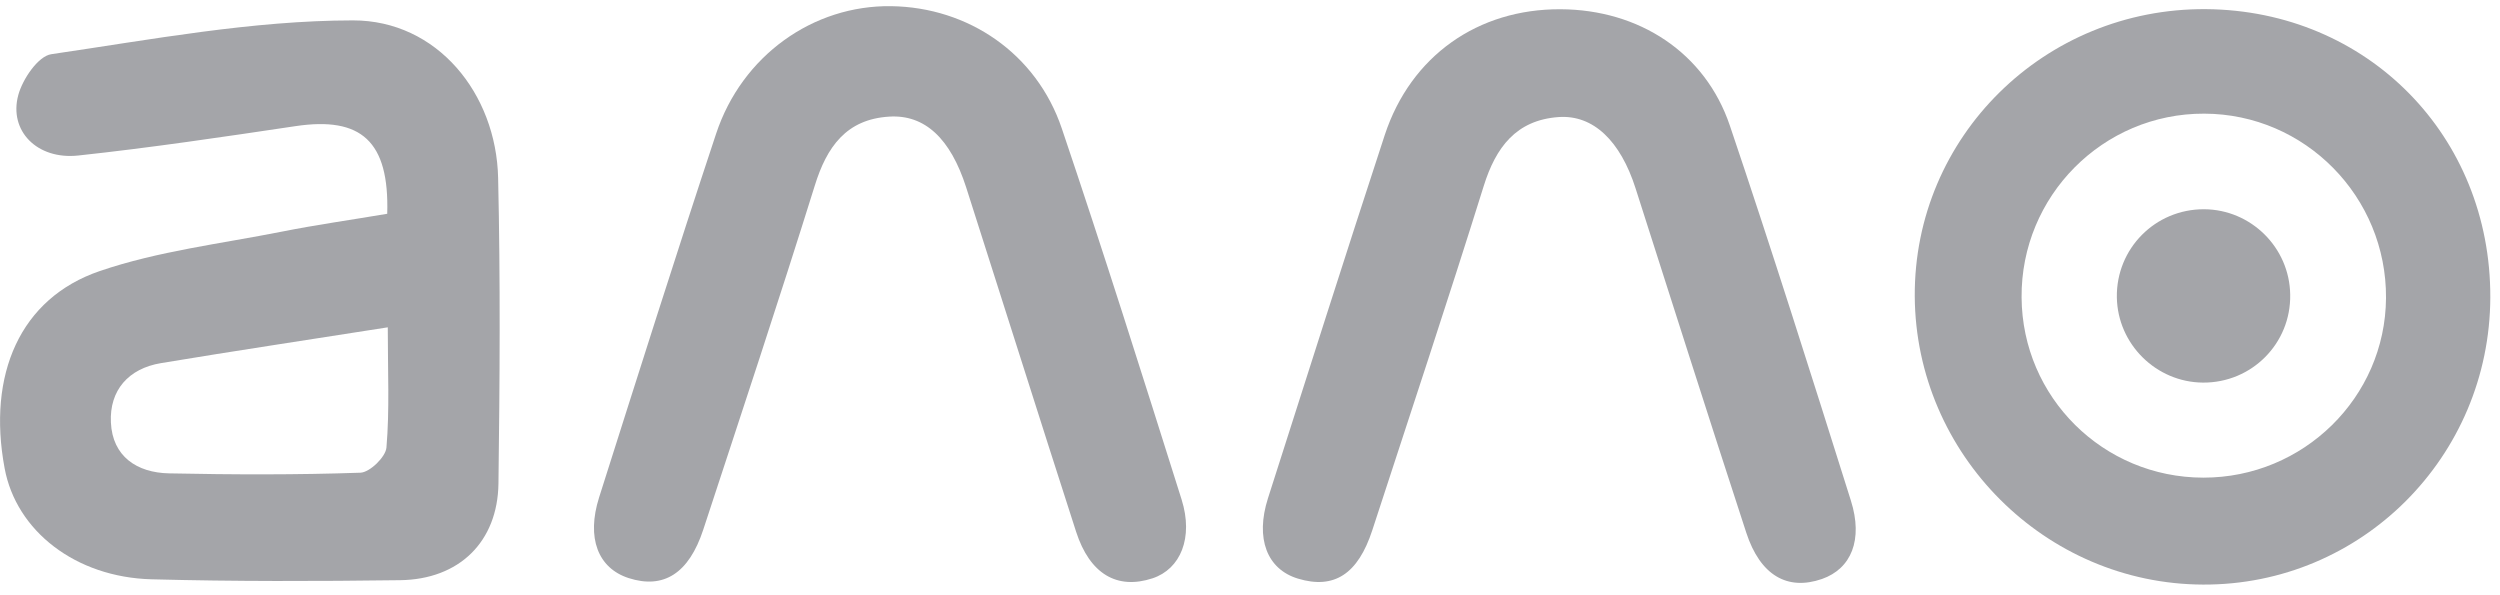 <svg width="227" height="54" viewBox="0 0 227 54" fill="none" xmlns="http://www.w3.org/2000/svg">
<g clip-path="url(#clip0_299_268)">
<path d="M35.16 19.411C35.36 12.801 32.78 10.571 26.85 11.451C20.28 12.431 13.7 13.411 7.1 14.121C3.37 14.521 0.78 11.881 1.66 8.631C2.05 7.181 3.47 5.091 4.66 4.921C13.75 3.591 22.91 1.861 32.04 1.851C39.69 1.841 45.06 8.491 45.23 16.161C45.44 25.401 45.38 34.651 45.26 43.901C45.19 49.201 41.69 52.611 36.33 52.681C28.81 52.781 21.29 52.801 13.77 52.601C6.85 52.421 1.47 48.201 0.42 42.521C-1.17 34.011 1.82 27.081 9.06 24.611C14.36 22.801 20.06 22.131 25.6 21.031C28.71 20.411 31.86 19.971 35.16 19.411ZM35.21 29.721C27.98 30.861 21.29 31.861 14.62 32.971C11.67 33.461 9.93 35.431 10.07 38.361C10.21 41.441 12.43 42.921 15.34 42.981C21.14 43.101 26.94 43.121 32.73 42.921C33.58 42.891 35.03 41.481 35.09 40.631C35.38 37.211 35.21 33.761 35.21 29.721Z" fill="#A4A5A9"/>
<path d="M226.12 27.01C226.07 41.48 214.41 53.14 200.04 53.08C185.71 53.03 173.95 41.26 173.86 26.91C173.78 12.41 185.64 0.72 200.31 0.83C214.95 0.95 226.17 12.33 226.12 27.01ZM200.06 43.37C209.15 43.38 216.58 36.09 216.65 27.08C216.72 17.87 209.3 10.34 200.14 10.32C190.95 10.29 183.49 17.8 183.56 27.01C183.62 36.08 190.97 43.36 200.06 43.37Z" fill="#A4A5A9"/>
<path d="M141.699 0.84C148.819 0.87 154.829 4.77 157.069 11.4C160.889 22.7 164.479 34.08 168.059 45.45C169.189 49.02 168.089 51.64 165.439 52.57C162.299 53.66 159.829 52.25 158.559 48.36C155.159 37.96 151.849 27.53 148.509 17.1C147.139 12.81 144.679 10.4 141.509 10.63C137.669 10.91 135.819 13.37 134.719 16.9C131.459 27.34 127.999 37.73 124.609 48.13C123.309 52.13 121.139 53.53 117.859 52.54C115.039 51.69 113.969 48.89 115.129 45.25C118.649 34.24 122.139 23.23 125.739 12.25C128.109 5.07 134.199 0.8 141.699 0.84Z" fill="#A4A5A9"/>
<path d="M80.92 0.56C87.93 0.66 94.11 4.86 96.41 11.66C100.19 22.84 103.74 34.1 107.29 45.36C108.38 48.83 107.19 51.67 104.65 52.51C101.43 53.57 98.95 52.12 97.71 48.28C94.35 37.87 91.07 27.44 87.73 17.02C86.31 12.59 83.98 10.38 80.73 10.59C76.85 10.83 75.07 13.33 73.98 16.86C70.72 27.3 67.27 37.69 63.86 48.08C62.55 52.08 60.25 53.51 57.08 52.49C54.3 51.59 53.23 48.85 54.4 45.16C57.9 34.14 61.38 23.12 65.02 12.15C67.37 5.04 73.84 0.46 80.92 0.56Z" fill="#A4A5A9"/>
<path d="M200.03 34.74C195.78 34.71 192.28 31.25 192.21 27C192.14 22.57 195.7 18.98 200.13 19C204.39 19.02 207.89 22.48 207.95 26.75C208.03 31.18 204.46 34.77 200.03 34.74Z" fill="#A4A5A9"/>
</g>
<defs>
<clipPath id="clip0_299_268">
<rect width="227" height="54" fill="white"/>
</clipPath>
</defs>
</svg>

